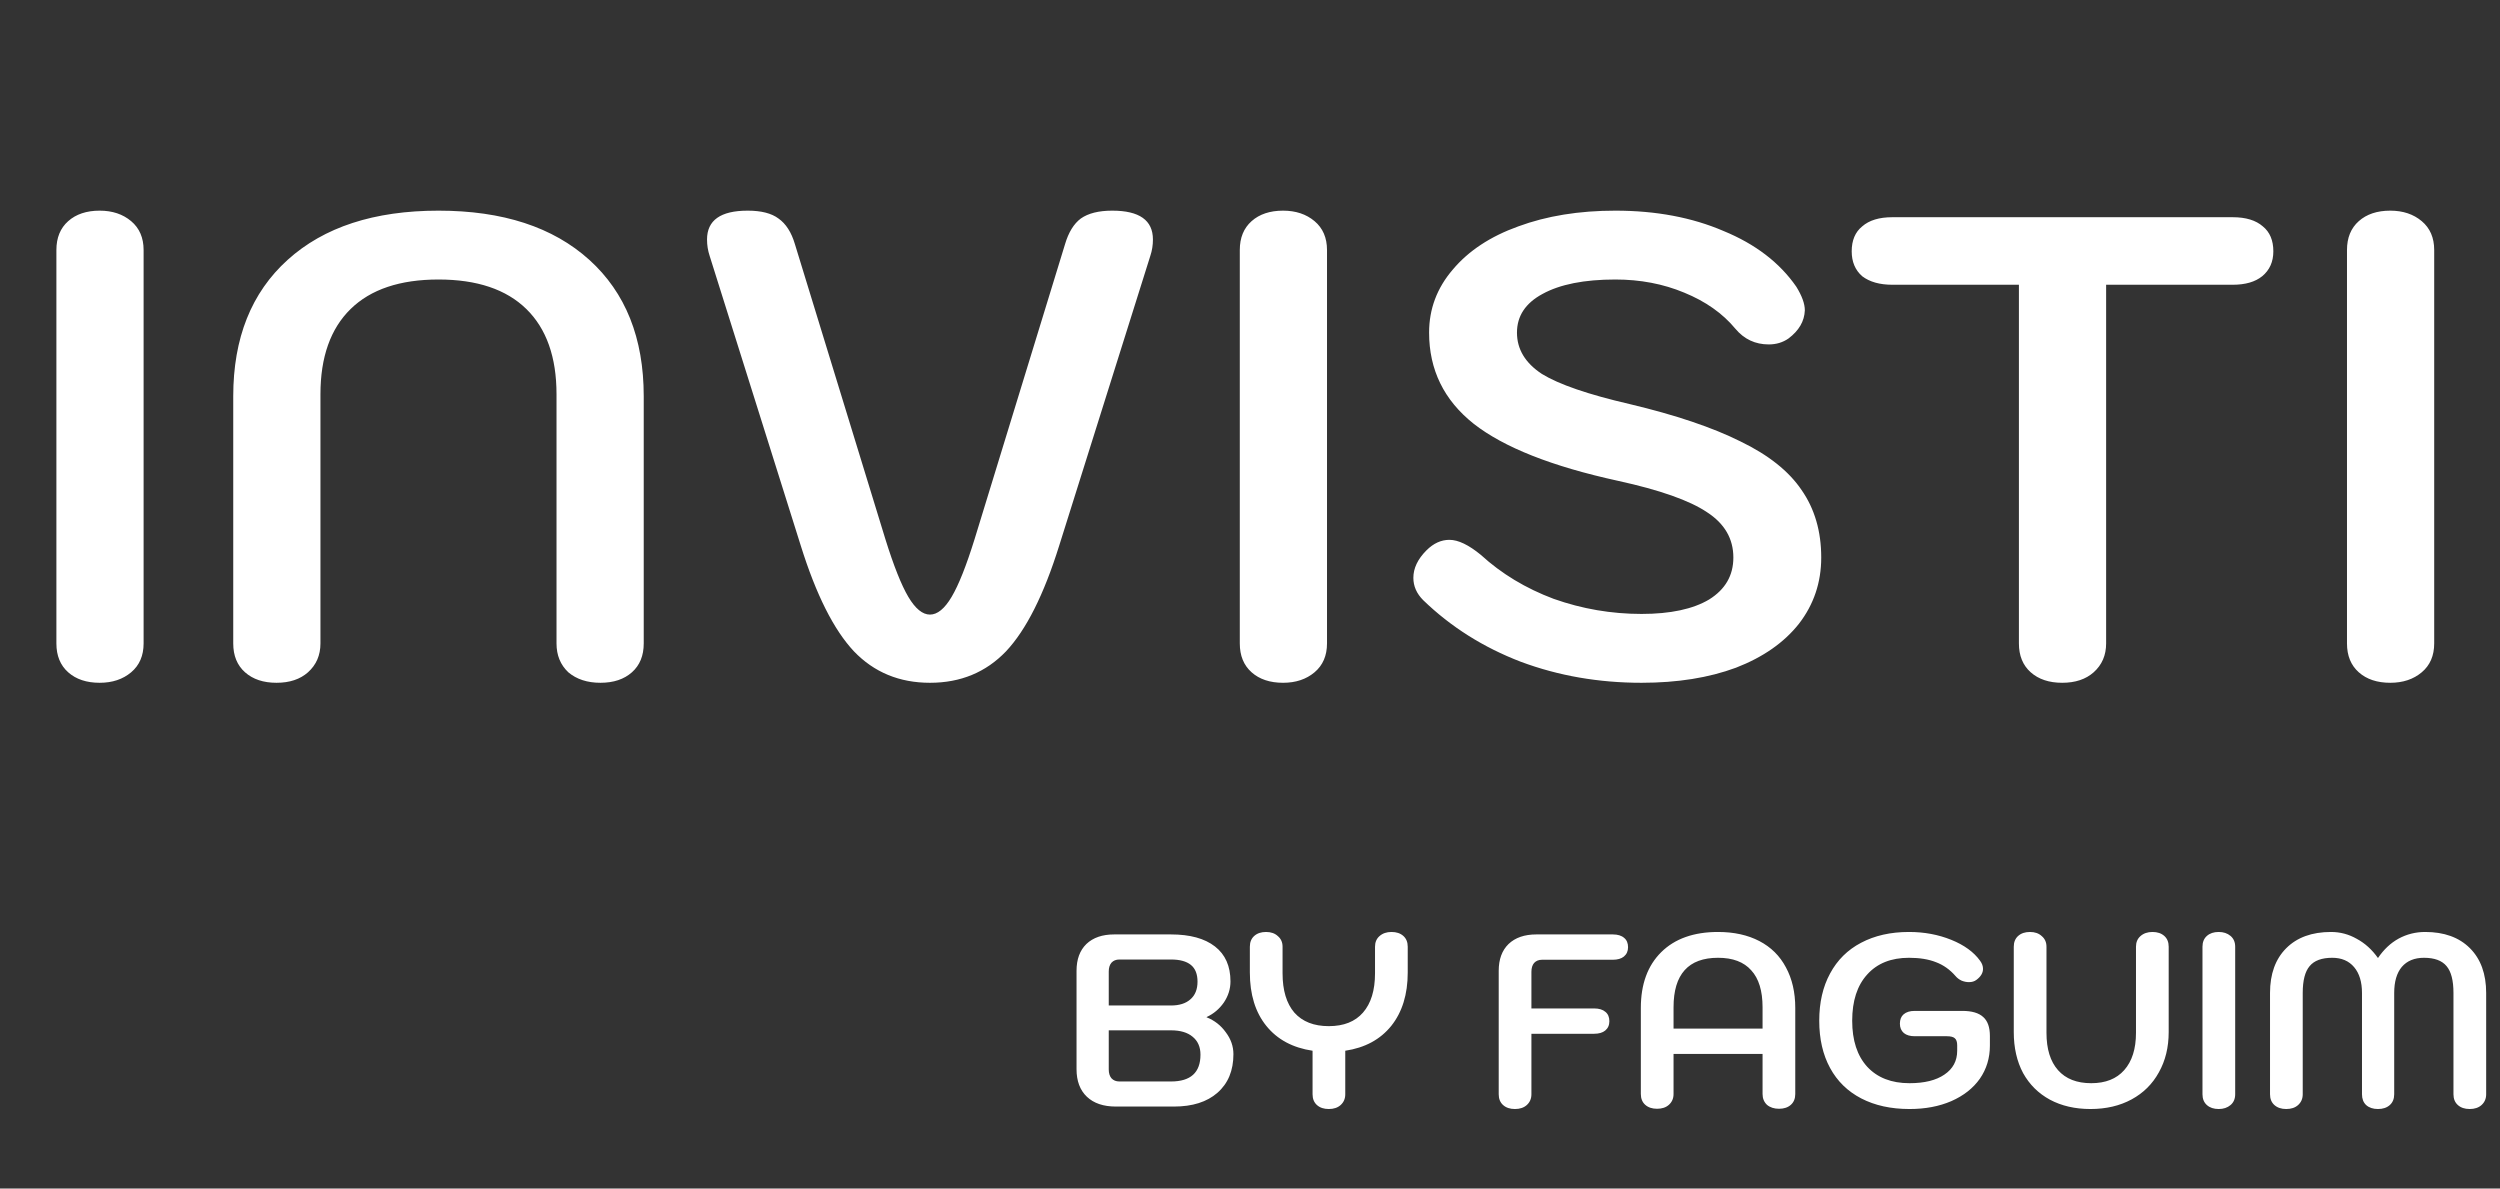 <svg width="122" height="58" viewBox="0 0 122 58" fill="none" xmlns="http://www.w3.org/2000/svg">
<rect x="0" y="0" width="122" height="58" fill="#333333" stroke="none"/>
<path d="M4.864 33.32C4.224 33.32 3.712 33.149 3.328 32.808C2.944 32.467 2.752 31.997 2.752 31.4V12.2C2.752 11.603 2.944 11.133 3.328 10.792C3.712 10.451 4.224 10.28 4.864 10.28C5.483 10.28 5.995 10.451 6.4 10.792C6.805 11.133 7.008 11.603 7.008 12.2V31.4C7.008 31.997 6.805 32.467 6.4 32.808C5.995 33.149 5.483 33.32 4.864 33.32ZM13.494 33.32C12.854 33.32 12.342 33.149 11.958 32.808C11.574 32.467 11.382 31.997 11.382 31.4V19.336C11.382 16.499 12.267 14.28 14.038 12.68C15.809 11.08 18.262 10.28 21.398 10.28C24.534 10.28 26.987 11.08 28.758 12.68C30.529 14.28 31.414 16.499 31.414 19.336V31.4C31.414 31.997 31.222 32.467 30.838 32.808C30.454 33.149 29.942 33.32 29.302 33.32C28.662 33.32 28.139 33.149 27.734 32.808C27.35 32.445 27.158 31.976 27.158 31.4V19.24C27.158 17.427 26.667 16.04 25.686 15.08C24.705 14.12 23.275 13.64 21.398 13.64C19.521 13.64 18.091 14.12 17.11 15.08C16.129 16.04 15.638 17.427 15.638 19.24V31.4C15.638 31.976 15.435 32.445 15.03 32.808C14.646 33.149 14.134 33.32 13.494 33.32ZM45.383 33.32C43.89 33.32 42.653 32.808 41.671 31.784C40.69 30.739 39.826 29.021 39.079 26.632L34.631 12.488C34.546 12.232 34.503 11.965 34.503 11.688C34.503 10.749 35.165 10.28 36.487 10.28C37.149 10.28 37.65 10.408 37.991 10.664C38.354 10.92 38.621 11.336 38.791 11.912L43.207 26.312C43.613 27.613 43.986 28.552 44.327 29.128C44.669 29.704 45.021 29.992 45.383 29.992C45.746 29.992 46.098 29.704 46.439 29.128C46.781 28.552 47.154 27.613 47.559 26.312L51.975 11.912C52.146 11.336 52.402 10.92 52.743 10.664C53.106 10.408 53.618 10.28 54.279 10.28C55.602 10.28 56.263 10.749 56.263 11.688C56.263 11.965 56.221 12.232 56.135 12.488L51.687 26.632C50.941 29.021 50.077 30.739 49.095 31.784C48.114 32.808 46.877 33.32 45.383 33.32ZM62.614 33.32C61.974 33.32 61.462 33.149 61.078 32.808C60.694 32.467 60.502 31.997 60.502 31.4V12.2C60.502 11.603 60.694 11.133 61.078 10.792C61.462 10.451 61.974 10.28 62.614 10.28C63.233 10.28 63.745 10.451 64.15 10.792C64.555 11.133 64.758 11.603 64.758 12.2V31.4C64.758 31.997 64.555 32.467 64.15 32.808C63.745 33.149 63.233 33.32 62.614 33.32ZM80.108 33.32C78.017 33.32 76.055 32.979 74.22 32.296C72.385 31.592 70.796 30.589 69.452 29.288C69.132 28.968 68.972 28.605 68.972 28.2C68.972 27.731 69.185 27.283 69.612 26.856C69.953 26.515 70.327 26.344 70.732 26.344C71.159 26.344 71.671 26.589 72.268 27.08C73.271 27.997 74.455 28.712 75.82 29.224C77.207 29.715 78.636 29.96 80.108 29.96C81.516 29.96 82.615 29.725 83.404 29.256C84.193 28.765 84.588 28.083 84.588 27.208C84.588 26.291 84.161 25.555 83.308 25C82.455 24.424 81.004 23.912 78.956 23.464C75.735 22.76 73.388 21.832 71.916 20.68C70.465 19.528 69.74 18.045 69.74 16.232C69.74 15.08 70.124 14.056 70.892 13.16C71.66 12.243 72.727 11.539 74.092 11.048C75.479 10.536 77.057 10.28 78.828 10.28C80.812 10.28 82.572 10.611 84.108 11.272C85.665 11.912 86.849 12.819 87.66 13.992C87.937 14.44 88.076 14.824 88.076 15.144C88.055 15.677 87.788 16.136 87.276 16.52C86.999 16.712 86.679 16.808 86.316 16.808C85.655 16.808 85.111 16.552 84.684 16.04C84.065 15.293 83.233 14.707 82.188 14.28C81.164 13.853 80.044 13.64 78.828 13.64C77.313 13.64 76.129 13.875 75.276 14.344C74.444 14.792 74.028 15.421 74.028 16.232C74.028 17.043 74.433 17.715 75.244 18.248C76.076 18.76 77.505 19.251 79.532 19.72C81.772 20.253 83.575 20.861 84.94 21.544C86.305 22.205 87.297 22.995 87.916 23.912C88.556 24.829 88.876 25.928 88.876 27.208C88.876 28.424 88.513 29.501 87.788 30.44C87.063 31.357 86.039 32.072 84.716 32.584C83.393 33.075 81.857 33.32 80.108 33.32ZM100.635 33.32C99.995 33.32 99.483 33.149 99.099 32.808C98.715 32.467 98.523 31.997 98.523 31.4V13.896H92.347C91.729 13.896 91.238 13.757 90.875 13.48C90.534 13.181 90.363 12.776 90.363 12.264C90.363 11.731 90.534 11.325 90.875 11.048C91.217 10.749 91.707 10.6 92.347 10.6H108.955C109.595 10.6 110.086 10.749 110.427 11.048C110.769 11.325 110.939 11.731 110.939 12.264C110.939 12.776 110.758 13.181 110.395 13.48C110.054 13.757 109.574 13.896 108.955 13.896H102.779V31.4C102.779 31.976 102.577 32.445 102.171 32.808C101.787 33.149 101.275 33.32 100.635 33.32ZM116.645 33.32C116.005 33.32 115.493 33.149 115.109 32.808C114.725 32.467 114.533 31.997 114.533 31.4V12.2C114.533 11.603 114.725 11.133 115.109 10.792C115.493 10.451 116.005 10.28 116.645 10.28C117.264 10.28 117.776 10.451 118.181 10.792C118.587 11.133 118.789 11.603 118.789 12.2V31.4C118.789 31.997 118.587 32.467 118.181 32.808C117.776 33.149 117.264 33.32 116.645 33.32Z" fill="white"/>
<path d="M54.455 54C53.847 54 53.375 53.84 53.039 53.52C52.703 53.2 52.535 52.752 52.535 52.176V47.376C52.535 46.816 52.695 46.38 53.015 46.068C53.343 45.756 53.795 45.6 54.371 45.6H57.143C58.071 45.6 58.787 45.796 59.291 46.188C59.795 46.58 60.047 47.148 60.047 47.892C60.047 48.26 59.939 48.604 59.723 48.924C59.507 49.236 59.227 49.472 58.883 49.632V49.644C59.267 49.796 59.579 50.04 59.819 50.376C60.067 50.704 60.191 51.06 60.191 51.444C60.191 52.244 59.931 52.872 59.411 53.328C58.899 53.776 58.191 54 57.287 54H54.455ZM57.143 49.068C57.551 49.068 57.867 48.968 58.091 48.768C58.323 48.568 58.439 48.28 58.439 47.904C58.439 47.536 58.331 47.264 58.115 47.088C57.899 46.912 57.575 46.824 57.143 46.824H54.623C54.463 46.824 54.335 46.876 54.239 46.98C54.151 47.084 54.107 47.228 54.107 47.412V49.068H57.143ZM57.143 52.776C58.103 52.776 58.583 52.34 58.583 51.468C58.583 51.092 58.455 50.8 58.199 50.592C57.951 50.384 57.599 50.28 57.143 50.28H54.107V52.188C54.107 52.372 54.151 52.516 54.239 52.62C54.335 52.724 54.463 52.776 54.623 52.776H57.143ZM67.905 45.48C68.145 45.48 68.337 45.544 68.481 45.672C68.625 45.8 68.697 45.976 68.697 46.2V47.46C68.697 48.524 68.429 49.392 67.893 50.064C67.357 50.728 66.609 51.132 65.649 51.276V53.4C65.649 53.616 65.573 53.792 65.421 53.928C65.277 54.056 65.085 54.12 64.845 54.12C64.605 54.12 64.413 54.056 64.269 53.928C64.125 53.8 64.053 53.624 64.053 53.4V51.276C63.085 51.132 62.333 50.728 61.797 50.064C61.261 49.4 60.993 48.532 60.993 47.46V46.2C60.993 45.976 61.065 45.8 61.209 45.672C61.353 45.544 61.545 45.48 61.785 45.48C62.025 45.48 62.217 45.548 62.361 45.684C62.513 45.812 62.589 45.984 62.589 46.2V47.496C62.589 48.328 62.781 48.968 63.165 49.416C63.557 49.856 64.117 50.076 64.845 50.076C65.573 50.076 66.129 49.856 66.513 49.416C66.905 48.968 67.101 48.328 67.101 47.496V46.2C67.101 45.984 67.173 45.812 67.317 45.684C67.469 45.548 67.665 45.48 67.905 45.48ZM73.929 54.12C73.689 54.12 73.497 54.056 73.353 53.928C73.209 53.8 73.137 53.624 73.137 53.4V47.376C73.137 46.816 73.297 46.38 73.617 46.068C73.945 45.756 74.397 45.6 74.973 45.6H78.705C78.945 45.6 79.129 45.656 79.257 45.768C79.385 45.872 79.449 46.024 79.449 46.224C79.449 46.416 79.381 46.568 79.245 46.68C79.117 46.784 78.937 46.836 78.705 46.836H75.249C75.089 46.836 74.961 46.888 74.865 46.992C74.777 47.096 74.733 47.24 74.733 47.424V49.212H77.793C78.033 49.212 78.217 49.268 78.345 49.38C78.473 49.484 78.537 49.636 78.537 49.836C78.537 50.028 78.469 50.18 78.333 50.292C78.205 50.396 78.025 50.448 77.793 50.448H74.733V53.4C74.733 53.616 74.657 53.792 74.505 53.928C74.361 54.056 74.169 54.12 73.929 54.12ZM80.865 54.108C80.625 54.108 80.433 54.044 80.289 53.916C80.145 53.788 80.073 53.612 80.073 53.388V49.188C80.073 48.028 80.405 47.12 81.069 46.464C81.733 45.808 82.657 45.48 83.841 45.48C84.617 45.48 85.289 45.628 85.857 45.924C86.425 46.22 86.857 46.648 87.153 47.208C87.457 47.768 87.609 48.428 87.609 49.188V53.388C87.609 53.612 87.537 53.788 87.393 53.916C87.249 54.044 87.057 54.108 86.817 54.108C86.577 54.108 86.381 54.044 86.229 53.916C86.085 53.78 86.013 53.604 86.013 53.388V51.432H81.669V53.388C81.669 53.604 81.593 53.78 81.441 53.916C81.297 54.044 81.105 54.108 80.865 54.108ZM86.013 50.196V49.152C86.013 48.352 85.829 47.752 85.461 47.352C85.101 46.944 84.561 46.74 83.841 46.74C82.393 46.74 81.669 47.544 81.669 49.152V50.196H86.013ZM93.183 54.12C92.279 54.12 91.495 53.948 90.831 53.604C90.167 53.26 89.659 52.764 89.307 52.116C88.955 51.468 88.779 50.7 88.779 49.812C88.779 48.924 88.955 48.156 89.307 47.508C89.659 46.852 90.163 46.352 90.819 46.008C91.483 45.656 92.263 45.48 93.159 45.48C93.903 45.48 94.591 45.608 95.223 45.864C95.855 46.12 96.323 46.46 96.627 46.884C96.723 47.012 96.771 47.144 96.771 47.28C96.771 47.48 96.663 47.66 96.447 47.82C96.351 47.892 96.231 47.928 96.087 47.928C95.967 47.928 95.847 47.904 95.727 47.856C95.607 47.8 95.507 47.724 95.427 47.628C95.155 47.316 94.839 47.092 94.479 46.956C94.119 46.812 93.679 46.74 93.159 46.74C92.287 46.74 91.607 47.012 91.119 47.556C90.631 48.092 90.387 48.844 90.387 49.812C90.387 50.772 90.631 51.52 91.119 52.056C91.615 52.592 92.303 52.86 93.183 52.86C93.911 52.86 94.479 52.72 94.887 52.44C95.303 52.16 95.511 51.772 95.511 51.276V51.012C95.511 50.844 95.471 50.728 95.391 50.664C95.319 50.6 95.191 50.568 95.007 50.568H93.435C93.211 50.568 93.035 50.516 92.907 50.412C92.779 50.3 92.715 50.148 92.715 49.956C92.715 49.756 92.775 49.604 92.895 49.5C93.023 49.388 93.203 49.332 93.435 49.332H95.763C96.227 49.332 96.567 49.432 96.783 49.632C96.999 49.824 97.107 50.132 97.107 50.556V51.024C97.107 51.632 96.943 52.172 96.615 52.644C96.287 53.108 95.823 53.472 95.223 53.736C94.631 53.992 93.951 54.12 93.183 54.12ZM102.016 54.12C101.264 54.12 100.604 53.968 100.036 53.664C99.476 53.36 99.04 52.928 98.728 52.368C98.424 51.8 98.272 51.132 98.272 50.364V46.2C98.272 45.976 98.344 45.8 98.488 45.672C98.632 45.544 98.824 45.48 99.064 45.48C99.304 45.48 99.496 45.548 99.64 45.684C99.792 45.812 99.868 45.984 99.868 46.2V50.4C99.868 51.192 100.056 51.8 100.432 52.224C100.808 52.648 101.348 52.86 102.052 52.86C102.748 52.86 103.284 52.648 103.66 52.224C104.044 51.792 104.236 51.184 104.236 50.4V46.2C104.236 45.984 104.308 45.812 104.452 45.684C104.604 45.548 104.8 45.48 105.04 45.48C105.28 45.48 105.472 45.544 105.616 45.672C105.76 45.8 105.832 45.976 105.832 46.2V50.364C105.832 51.108 105.672 51.764 105.352 52.332C105.04 52.9 104.596 53.34 104.02 53.652C103.444 53.964 102.776 54.12 102.016 54.12ZM108.273 54.12C108.033 54.12 107.841 54.056 107.697 53.928C107.553 53.8 107.481 53.624 107.481 53.4V46.2C107.481 45.976 107.553 45.8 107.697 45.672C107.841 45.544 108.033 45.48 108.273 45.48C108.505 45.48 108.697 45.544 108.849 45.672C109.001 45.8 109.077 45.976 109.077 46.2V53.4C109.077 53.624 109.001 53.8 108.849 53.928C108.697 54.056 108.505 54.12 108.273 54.12ZM111.569 54.12C111.329 54.12 111.137 54.056 110.993 53.928C110.849 53.8 110.777 53.624 110.777 53.4V48.456C110.777 47.528 111.041 46.8 111.569 46.272C112.097 45.744 112.825 45.48 113.753 45.48C114.201 45.48 114.621 45.592 115.013 45.816C115.413 46.032 115.757 46.344 116.045 46.752C116.325 46.336 116.661 46.02 117.053 45.804C117.453 45.588 117.885 45.48 118.349 45.48C119.277 45.48 120.005 45.744 120.533 46.272C121.061 46.8 121.325 47.528 121.325 48.456V53.4C121.325 53.616 121.249 53.792 121.097 53.928C120.953 54.056 120.761 54.12 120.521 54.12C120.281 54.12 120.089 54.056 119.945 53.928C119.801 53.8 119.729 53.624 119.729 53.4V48.456C119.729 47.848 119.617 47.412 119.393 47.148C119.169 46.876 118.801 46.74 118.289 46.74C117.825 46.74 117.465 46.888 117.209 47.184C116.961 47.48 116.837 47.904 116.837 48.456V53.4C116.837 53.624 116.765 53.8 116.621 53.928C116.477 54.056 116.285 54.12 116.045 54.12C115.805 54.12 115.613 54.056 115.469 53.928C115.333 53.8 115.265 53.624 115.265 53.4V48.456C115.265 47.92 115.137 47.5 114.881 47.196C114.625 46.892 114.269 46.74 113.813 46.74C113.301 46.74 112.933 46.876 112.709 47.148C112.485 47.412 112.373 47.848 112.373 48.456V53.4C112.373 53.616 112.297 53.792 112.145 53.928C112.001 54.056 111.809 54.12 111.569 54.12Z" fill="white"/>
</svg>
